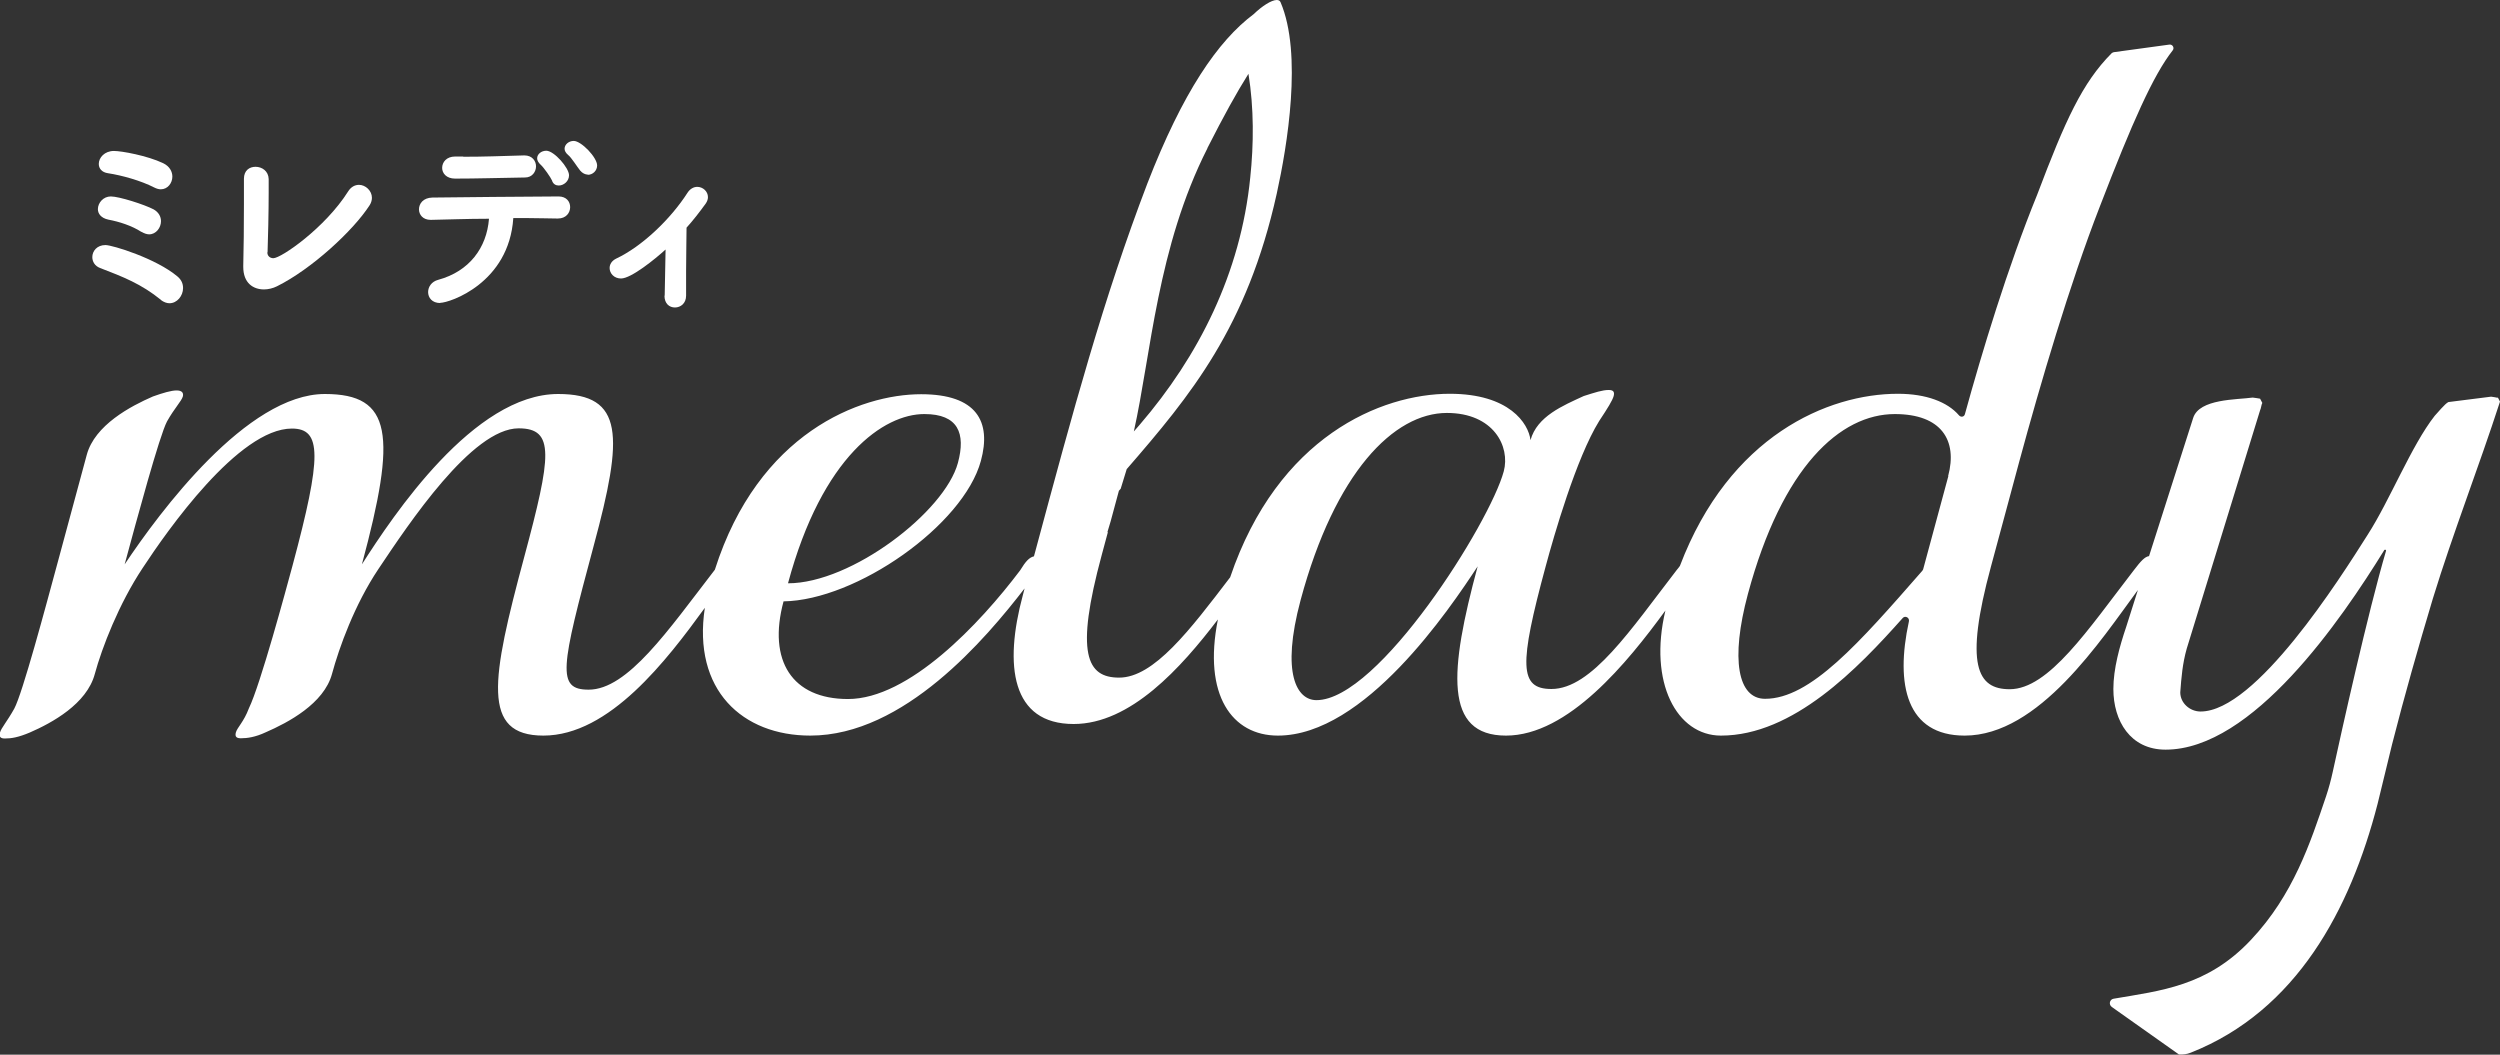 <?xml version="1.0" encoding="UTF-8"?>
<svg id="_レイヤー_2" data-name="レイヤー 2" xmlns="http://www.w3.org/2000/svg" viewBox="0 0 112.12 47.3">
  <rect x="0" y="0" width="112.12" height="47.3" fill="#333333" stroke="none"/>
  <defs>
    <style>
      .cls-1 {
        fill: #fff;
      }
    </style>
  </defs>
  <g id="_レイヤー_1-2" data-name="レイヤー 1">
    <path class="cls-1" d="m7.22,13.45c-.89-.72-1.69-1.03-2.73-1.43-.24-.09-.35-.29-.35-.49,0-.27.21-.54.59-.54.31,0,2.27.6,3.23,1.41.18.15.25.33.25.52,0,.35-.27.68-.61.68-.12,0-.26-.05-.39-.15Zm-.88-3.05c-.43-.28-1-.46-1.48-.55-.33-.07-.47-.27-.47-.47,0-.28.24-.57.58-.57.37,0,1.5.36,1.92.58.23.13.33.33.33.53,0,.29-.22.59-.53.59-.1,0-.22-.04-.34-.11Zm.58-1.99c-.6-.31-1.47-.55-2.07-.64-.29-.04-.42-.22-.42-.42,0-.28.26-.58.68-.58.34,0,1.5.21,2.21.55.29.14.41.38.41.6,0,.29-.21.57-.52.57-.09,0-.19-.03-.29-.08Z"/>
    <path class="cls-1" d="m11.99,11.32c0,.17.13.26.27.26.35,0,2.32-1.36,3.35-2.99.13-.21.31-.3.49-.3.29,0,.58.26.58.58,0,.1-.03.22-.1.33-.74,1.15-2.61,2.87-4.16,3.64-.18.09-.39.14-.58.14-.49,0-.93-.29-.93-1.01v-.05c.02-.68.03-1.86.03-2.76,0-.49,0-.89,0-1.11v-.03c0-.38.25-.54.52-.54.29,0,.58.19.59.55,0,.15,0,.36,0,.61,0,.85-.03,2.13-.05,2.67h0Z"/>
    <path class="cls-1" d="m19.74,13.59c-.36,0-.54-.24-.54-.49,0-.23.15-.47.45-.55,1.4-.38,2.18-1.44,2.28-2.74-.99,0-1.96.04-2.59.05h-.03c-.34,0-.52-.23-.52-.47,0-.26.19-.52.6-.53,1.3-.02,4.17-.04,5.66-.05.35,0,.52.23.52.48s-.18.51-.55.51h-.03c-.35,0-.83-.02-1.36-.02h-.61c-.19,2.92-2.86,3.8-3.27,3.8Zm1.03-6.56c.96,0,1.66-.03,2.73-.06h.02c.35,0,.52.25.52.49s-.17.5-.49.5c-1.26.02-2.17.05-3.14.05-.39,0-.58-.24-.58-.48,0-.26.2-.51.58-.51h.37Zm3.99,1.07c-.06-.14-.38-.6-.51-.71-.11-.1-.16-.2-.16-.29,0-.19.19-.34.41-.34.35,0,1.02.77,1.02,1.1,0,.27-.24.46-.46.46-.12,0-.24-.05-.3-.21Zm1.6-.27c-.11,0-.24-.06-.34-.18-.13-.16-.4-.59-.53-.69-.12-.1-.17-.2-.17-.29,0-.19.19-.35.41-.35.34,0,1.05.74,1.05,1.1,0,.24-.2.42-.42.42Z"/>
    <path class="cls-1" d="m29.81,13.26l.04-2.07c-.46.42-1.54,1.3-2,1.3-.31,0-.51-.23-.51-.47,0-.16.09-.32.29-.42,1.17-.55,2.45-1.78,3.2-2.95.12-.19.29-.27.44-.27.25,0,.48.2.48.46,0,.09-.03.19-.1.29-.29.4-.57.76-.86,1.08,0,.43-.02,1.24-.02,1.94,0,.44,0,.84,0,1.09v.02c0,.35-.25.53-.5.53s-.47-.17-.47-.53h0Z"/>
    <path id="melady" class="cls-1" d="m87.38,21.35l-1.13,4.18s-.02.05-.04.07c-2.84,3.25-5.02,5.74-7.05,5.74-1.22,0-1.56-1.76-.77-4.7,1.54-5.72,4.15-8.07,6.59-8.07,2.09,0,2.82,1.18,2.39,2.78m-19.93-.21c-.62,2.3-5.61,10.26-8.4,10.26-.87,0-1.6-1.17-.71-4.49,1.54-5.72,4.18-8.39,6.56-8.39,2.09,0,2.85,1.5,2.55,2.62m-25.98-2.57c1.51,0,1.86.86,1.5,2.19-.59,2.19-4.77,5.4-7.62,5.4,1.54-5.72,4.31-7.59,6.11-7.59m12.7-11.93c.72-1.42,1.31-2.49,1.84-3.33.25,1.54.24,3.16.08,4.66h0c-.43,4.29-2.32,8.01-4.95,11.07-.09.1-.18.21-.27.31.77-3.45,1.05-8.26,3.3-12.7m57.86,11.19s-.24-.05-.29-.05l-1.9.24s0,0-.01,0c-.15.06-.52.52-.62.62-1.05,1.34-2,3.77-3.01,5.34-1.24,1.96-5.01,7.92-7.49,7.92-.48,0-.91-.38-.91-.86.05-.67.1-1.29.29-1.96l3.29-10.69c.05-.1.05-.24.1-.33l-.1-.19s-.29-.05-.33-.05c-.72.1-2.39.05-2.67.91l-1.98,6.2c-.19.03-.36.21-.68.63-2.06,2.67-3.82,5.34-5.57,5.34-1.45,0-2.04-1.07-.84-5.5l.78-2.89.49-1.82c.94-3.47,2.26-7.96,3.61-11.43,1.46-3.79,2.4-5.9,3.27-7.01.09-.11,0-.28-.15-.26l-2.49.34s-.07.02-.1.05c-1.31,1.32-2.07,2.99-3.34,6.35-1.32,3.24-2.48,7.08-3.24,9.84-.04.13-.19.14-.27.04-.51-.59-1.46-.96-2.73-.96-3.14,0-7.56,1.88-9.78,7.72-.04.06-.09.12-.14.18-2.06,2.67-3.82,5.34-5.62,5.34-1.45,0-1.46-1.07-.26-5.5.36-1.34,1.37-4.86,2.4-6.52.39-.59.59-.91.65-1.12.04-.16.01-.27-.22-.27-.29,0-.61.11-1.12.27-.93.43-2.1.91-2.39,1.98-.09-.75-.95-2.08-3.62-2.08-3.08,0-7.71,1.92-9.85,8.23-1.8,2.36-3.42,4.5-4.98,4.5-1.45,0-1.98-1.07-.78-5.5l.28-1.04-.03.03.15-.5.37-1.37s.05-.06.08-.09l.27-.88c2.87-3.31,5.4-6.36,6.73-12.36.47-2.13,1.16-6.27.17-8.58-.03-.07-.09-.1-.17-.1-.24,0-.67.28-1.03.63-1.62,1.21-3.19,3.52-4.77,7.59-1.98,5.18-3.32,10.15-5.03,16.51l-.06.22c-.21.05-.37.22-.62.63-1.81,2.4-4.99,5.77-7.72,5.77-2.5,0-3.61-1.71-2.89-4.38,3.27-.05,8.07-3.42,8.85-6.3.48-1.76-.18-2.99-2.68-2.99-2.74,0-7.3,1.74-9.25,7.87-.01.01-.02.02-.03.04-2.06,2.67-3.88,5.34-5.63,5.34-1.45,0-1.25-.96.23-6.47,1.33-4.92,1.36-6.79-1.6-6.79-3.78,0-7.4,5.45-8.8,7.64,1.57-5.82,1.36-7.64-1.66-7.64-3.49,0-7.41,5.29-8.98,7.64.55-2.03,1.56-5.77,1.9-6.41.33-.59.65-.91.71-1.12.04-.16-.04-.27-.28-.27s-.61.11-1.06.27c-.99.43-2.61,1.28-2.97,2.62,0,0-1.02,3.79-1.3,4.81-.55,2.03-1.58,5.88-1.95,6.57-.33.59-.58.86-.64,1.07-.06.21.04.27.22.27.29,0,.6-.05,1.12-.27.99-.43,2.55-1.28,2.91-2.62.32-1.18,1.08-3.15,2.15-4.76,1.09-1.66,4.3-6.25,6.69-6.25,1.34,0,1.35,1.23.03,6.14-.29,1.07-1.44,5.34-1.96,6.41-.22.59-.52.86-.58,1.07-.06.21.04.27.22.27.29,0,.65-.05,1.12-.27.99-.43,2.61-1.28,2.97-2.62.32-1.18,1.01-3.1,2.08-4.7,1.36-2.03,4.2-6.31,6.29-6.31,1.63,0,1.47,1.23.25,5.77-1.48,5.5-1.93,8.01.86,8.01,2.96,0,5.54-3.39,7.24-5.73-.56,3.69,1.69,5.73,4.73,5.73,4.21,0,7.88-4.36,9.61-6.6l-.08.31c-.85,3.15-.51,5.77,2.28,5.77,2.55,0,4.81-2.51,6.47-4.69-.68,3.4.64,5.21,2.69,5.21,3.89,0,7.69-5.66,8.96-7.59-1.27,4.7-1.52,7.59,1.27,7.59s5.45-3.28,7.15-5.61c-.77,3.23.51,5.61,2.49,5.61,3.24,0,6.14-3.01,8.15-5.27.11-.13.32-.02.28.15-.62,2.85-.1,5.12,2.5,5.12,3.33,0,6.11-4.28,7.77-6.53l-.53,1.67c-.29.86-.57,1.86-.57,2.77,0,1.43.76,2.72,2.34,2.72,3.9,0,7.88-5.82,9.81-8.95.03-.04.09-.01.08.03-.81,2.75-2.01,8.16-2.39,9.91-.08.37-.18.74-.3,1.1-.71,2.1-1.47,4.42-3.36,6.43-1.96,2.1-4.08,2.29-6.17,2.65-.18.03-.23.26-.08.37l3.01,2.13c.18.01.36-.01.53-.08,4.75-1.88,7.16-6.43,8.38-11.16l.65-2.67c.56-2.2,1.18-4.37,1.83-6.54.91-2.96,2.05-5.87,3.01-8.83l-.1-.19Z"/>
  </g>
</svg>
